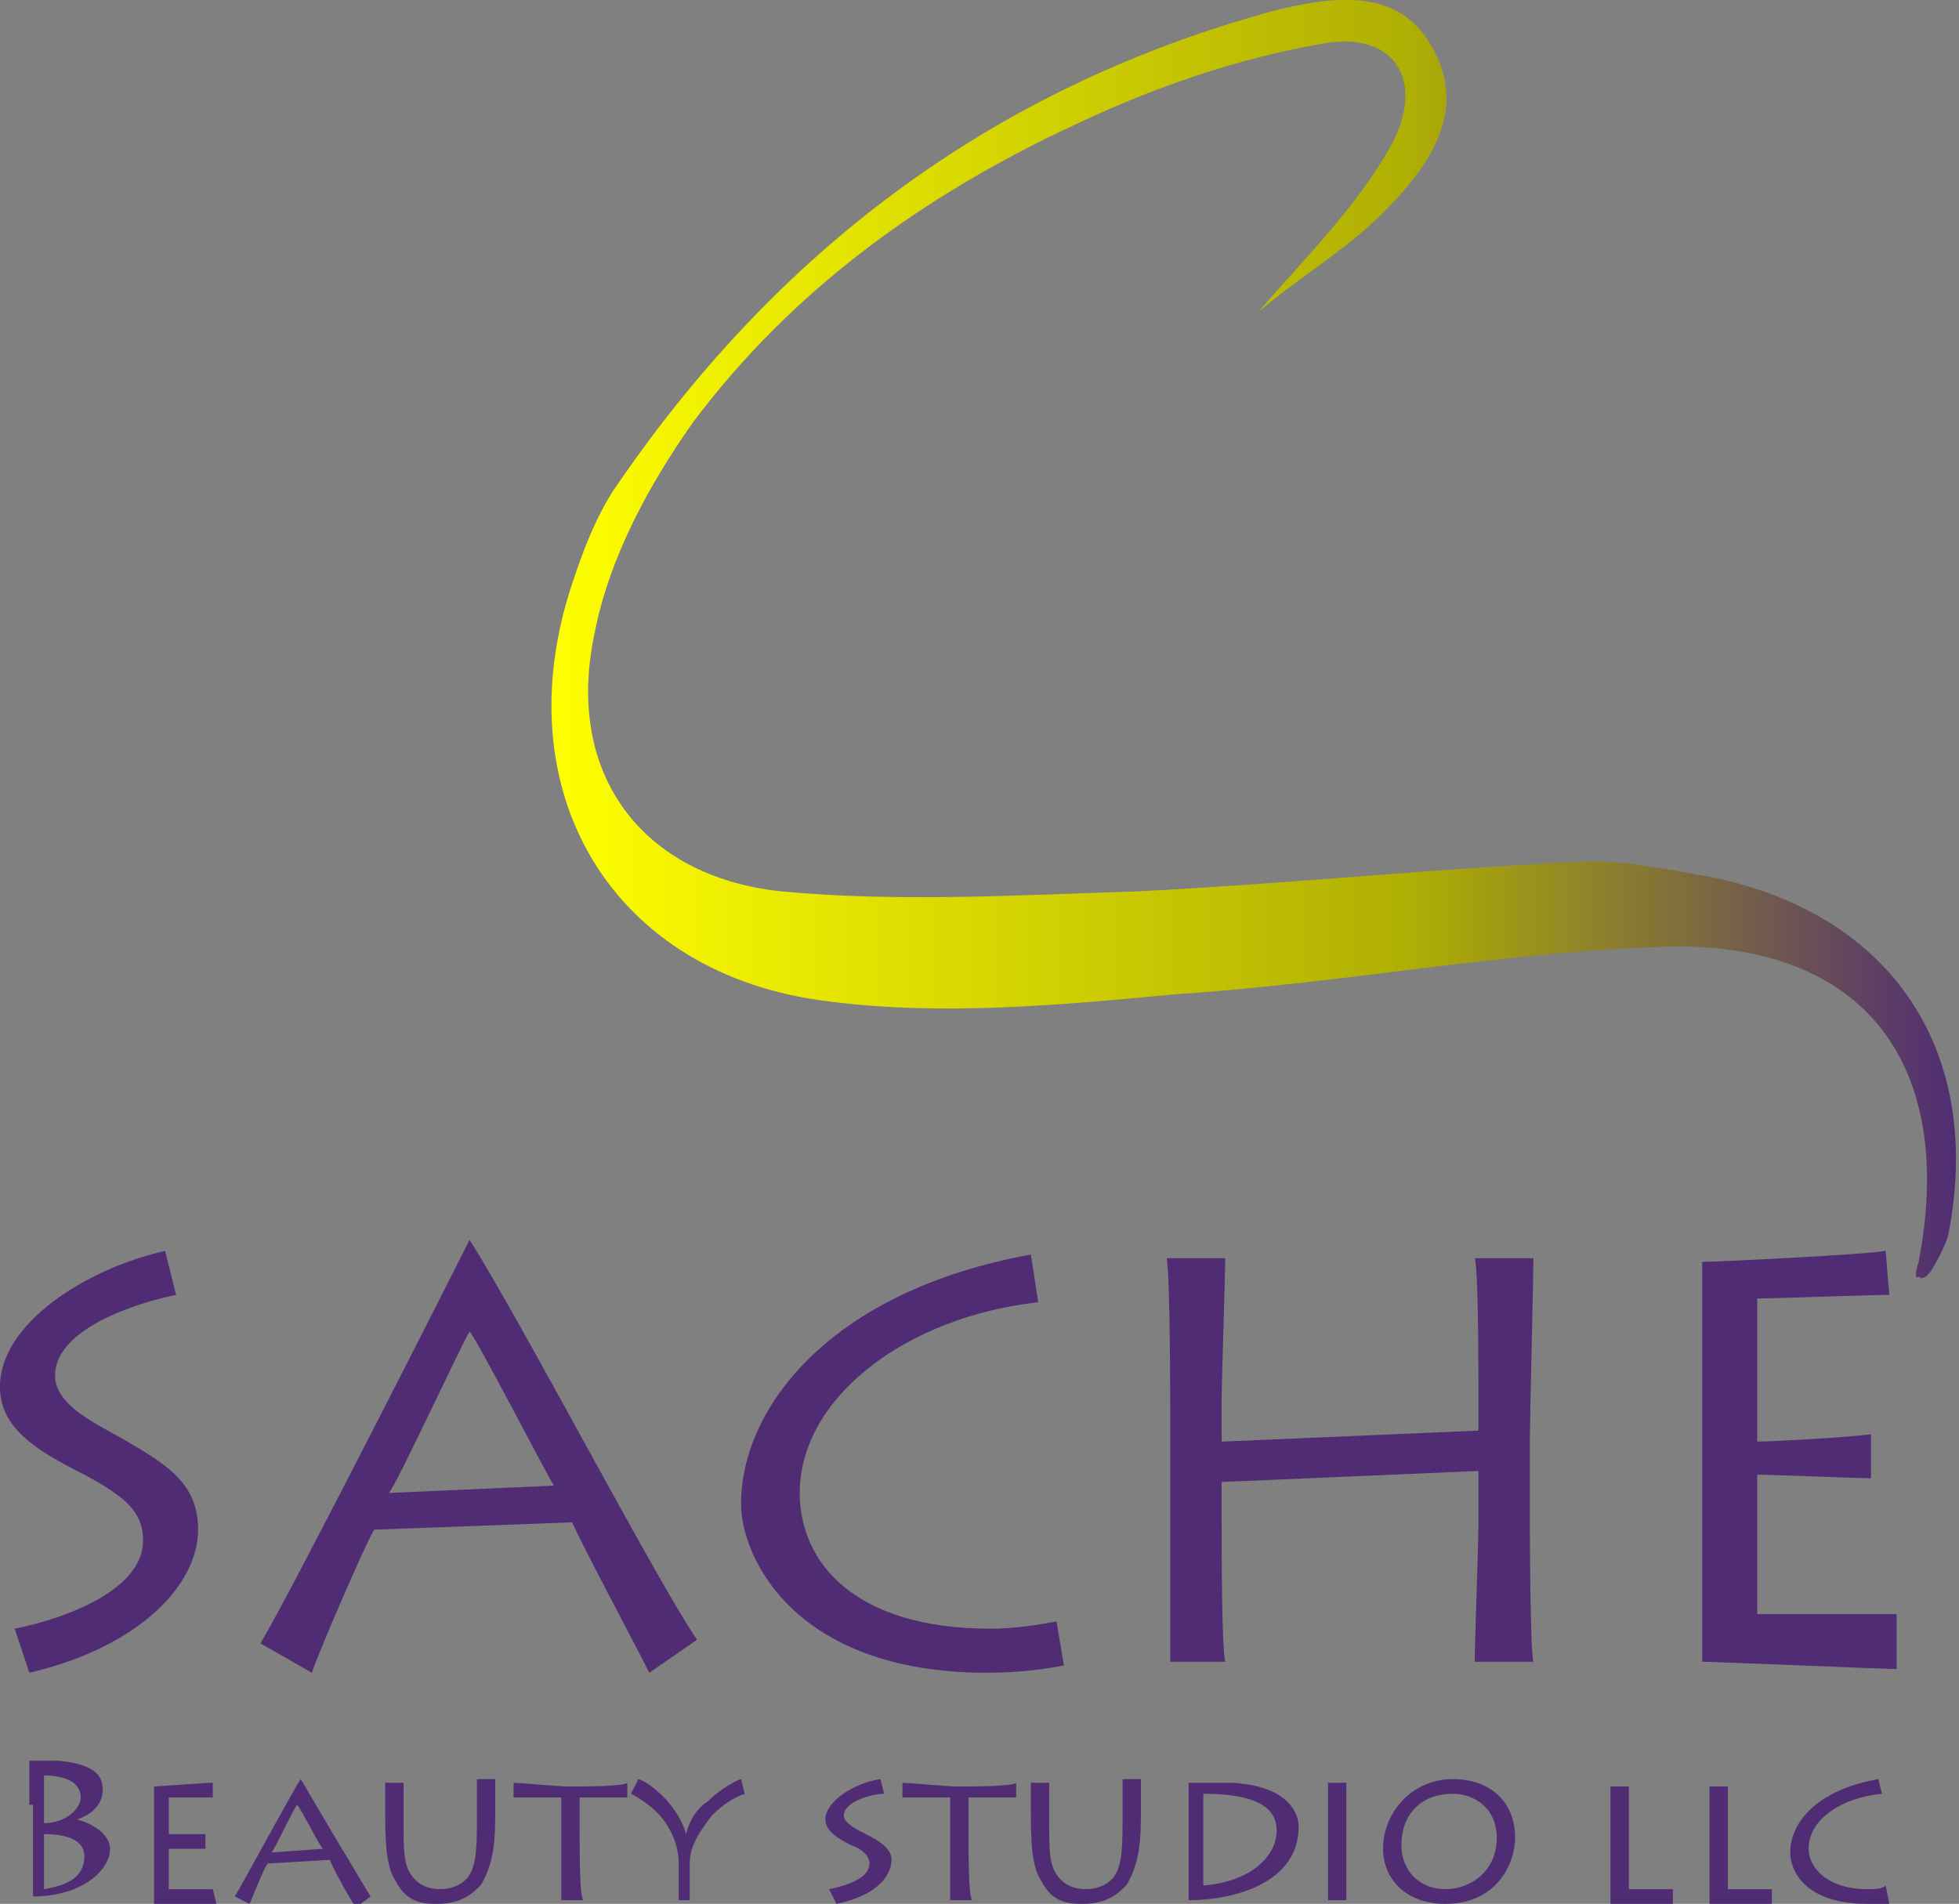 <?xml version="1.0" encoding="utf-8"?>
<!-- Generator: Adobe Illustrator 19.1.0, SVG Export Plug-In . SVG Version: 6.00 Build 0)  -->
<svg version="1.1" id="Layer_1" xmlns="http://www.w3.org/2000/svg" xmlns:xlink="http://www.w3.org/1999/xlink" x="0px" y="0px"
	 viewBox="0 0 53.4 51.9" style="enable-background:new 0 0 53.4 51.9;" xml:space="preserve">
<rect x="0" y="0" width="53.4" height="51.9" fill="#808080" stroke="none"/>
<style type="text/css">
	.st0{fill:url(#SVGID_1_);}
	.st1{fill:#4F2C74;}
</style>
<linearGradient id="SVGID_1_" gradientUnits="userSpaceOnUse" x1="15.085" y1="17.468" x2="53.378" y2="17.468">
	<stop  offset="0" style="stop-color:#FFFF00"/>
	<stop  offset="0.611" style="stop-color:#AFAE04"/>
	<stop  offset="1" style="stop-color:#4F2C74"/>
</linearGradient>
<path class="st0" d="M52.3,34.4c1-5.2-1.3-8.6-6.6-8.6c-4.5,0.1-9,1-13.6,1.3c-3.2,0.3-6.4,0.6-9.5,0.2c-5.9-0.7-8.9-5.7-7-11.4
	c0.3-0.9,0.6-1.7,1.1-2.5C21.1,6.9,27,2.4,34.7,0.3c1.6-0.4,3.5-0.7,4.4,1.1c0.9,1.7-0.2,3.2-1.4,4.4c-1,1-2.2,1.7-3.4,2.7
	C35.7,6.9,37,5.6,37.9,4c1-1.8,0.1-3.2-1.9-2.8c-2.3,0.4-4.6,1.2-6.7,2.2c-4.1,1.9-7.7,4.5-10.4,8.1c-1.2,1.7-2.3,3.7-2.7,5.8
	c-0.8,3.8,1.3,6.6,5.1,7c3.2,0.3,6.5,0.1,9.7,0c4-0.2,7.9-0.6,11.9-0.8c1.2-0.1,2.5,0.2,3.7,0.4c5,1,7.5,4.8,6.5,9.8
	c-0.1,0.3-0.3,0.7-0.5,1c-0.1,0.1-0.2,0.2-0.3,0.1C52.2,34.9,52.2,34.7,52.3,34.4z"/>
<g>
	<path class="st1" d="M0.4,44.4c1.5-0.3,3.5-1.1,3.5-2.4c0-0.8-0.5-1.2-1.6-1.8C0.9,39.5,0,38.9,0,37.8c0-1.7,2.3-3.2,4.5-3.7
		l0.3,1.2c-1,0.2-3.3,0.9-3.3,2.2c0,0.8,1.1,1.3,1.8,1.7c1.2,0.7,2.1,1.2,2.1,2.5c0,1.5-1.6,3.2-4.6,3.9L0.4,44.4z"/>
	<path class="st1" d="M7.1,44.8c0.9-1.5,5.4-10.4,5.7-11h0c1.4,2.2,5.1,9.3,6.2,10.9l-1.3,0.9c-0.3-0.6-2-3.8-2.1-4.1l-5.4,0.2
		c-0.2,0.3-1.5,3.3-1.7,3.9L7.1,44.8z M15.1,40.5c-0.2-0.3-2.1-4-2.3-4.2c-0.2,0.3-2,4.2-2.2,4.4L15.1,40.5z"/>
	<path class="st1" d="M29,45.4c-0.5,0.1-1.2,0.2-2.1,0.2c-5.3,0-6.7-3.2-6.7-4.6c0-2.6,2.4-5.8,7.9-6.8l0.2,1.3
		c-3.6,0.4-6.5,2.6-6.5,5.2c0,1.9,1.5,3.7,5.2,3.7c0.6,0,1.3-0.1,1.8-0.2L29,45.4z"/>
	<path class="st1" d="M31.9,45.3c0-0.7,0-4.4,0-4.8v-1.7c0-0.3,0-4.1-0.1-4.5h1.6c0,0.3-0.1,3.5-0.1,3.8v1.2l7-0.3v-1.3
		c0-0.3,0-3.1-0.1-3.4h1.6c0,0.4-0.1,4.6-0.1,5v1.6c0,0.2,0,4.1,0.1,4.4h-1.6c0-0.5,0.1-3.3,0.1-3.6v-1.6l-7,0.3v1
		c0,0.7,0,3.6,0.1,3.9H31.9z"/>
	<path class="st1" d="M51.7,45.5c-0.3,0-5-0.2-5.3-0.2c0-0.8,0-4.2,0-4.5v-2.1c0-0.3,0-4,0-4.3c0.4,0,4.5-0.2,5-0.3l0.1,1.2
		c-0.5,0-3.3,0.1-3.6,0.1v3.9c0.3,0,2.3-0.1,3.1-0.2l0,1.2c-0.3,0-2.8-0.1-3.1-0.1v3.8c0.4,0,2.5,0,3.8,0L51.7,45.5z"/>
	<path class="st1" d="M0.8,49.2c0-0.2,0-1.1,0-1.2c0.3,0,0.6,0,0.8,0c1.1,0.1,1.2,0.5,1.2,0.8c0,0.2-0.1,0.6-0.7,0.8v0
		c0.4,0.1,0.9,0.4,0.9,0.8c0,0.6-0.8,1.3-2.1,1.3h0c0-0.3,0-1.9,0-2V49.2z M1.2,49.7c0.6,0,1-0.4,1-0.7c0-0.5-0.6-0.6-1-0.6V49.7z
		 M1.2,51.5c0.6-0.1,1.1-0.3,1.1-0.9c0-0.4-0.4-0.6-1.1-0.6V51.5z"/>
	<path class="st1" d="M5.9,51.9c-0.2,0-1.6,0-1.7,0c0-0.2,0-1.2,0-1.3v-0.6c0-0.1,0-1.2,0-1.3c0.1,0,1.4-0.1,1.6-0.1l0,0.4
		c-0.2,0-1.1,0-1.2,0V50c0.1,0,0.7,0,1,0l0,0.4c-0.2,0-0.9,0-1,0v1.1c0.1,0,0.8,0,1.2,0L5.9,51.9z"/>
	<path class="st1" d="M6.4,51.7c0.3-0.5,1.7-3.1,1.8-3.2h0c0.4,0.7,1.6,2.7,1.9,3.2l-0.4,0.3C9.5,51.7,9,50.8,9,50.7l-1.7,0.1
		c-0.1,0.1-0.4,0.9-0.5,1.1L6.4,51.7z M8.8,50.4c-0.1-0.1-0.6-1.1-0.7-1.2c-0.1,0.1-0.6,1.2-0.7,1.3L8.8,50.4z"/>
	<path class="st1" d="M11,49.7c0,0.7,0,1.1,0.2,1.4c0.2,0.3,0.5,0.4,0.8,0.4c0.4,0,0.7-0.2,0.8-0.4c0.2-0.3,0.2-0.9,0.2-1.6v-0.2
		c0-0.3,0-0.6,0-0.8h0.5c0,0.1,0,0.4,0,0.8v0.2c0,0.9-0.1,1.4-0.4,1.9c-0.3,0.3-0.6,0.5-1.2,0.5c-0.3,0-0.8,0-1.1-0.6
		c-0.2-0.3-0.3-0.7-0.3-1.8v-0.2c0-0.2,0-0.5,0-0.7H11c0,0.1,0,0.3,0,0.8V49.7z"/>
	<path class="st1" d="M15.3,51.8c0-0.1,0-1.5,0-2.2V49c-0.6,0-1.3,0-1.3,0v-0.4c0.1,0,1.3,0.1,1.4,0.1h0.4c0.1,0,1.2,0,1.3-0.1V49
		c0,0-0.9,0-1.3,0v0.7c0,0.9,0,2,0.1,2.1H15.3z"/>
	<path class="st1" d="M18.5,51.8c0-0.1,0-0.6,0-0.7v-0.3c0-0.6-0.3-1.1-0.6-1.4c-0.2-0.2-0.5-0.4-0.7-0.5l0.2-0.4
		c0.3,0.1,0.6,0.4,0.7,0.5c0.2,0.2,0.5,0.6,0.6,1h0c0.1-0.4,0.3-0.7,0.6-0.9c0.2-0.2,0.6-0.5,0.9-0.6l0.1,0.4
		c-0.3,0.1-0.6,0.3-0.9,0.6c-0.3,0.4-0.6,0.8-0.6,1.3v0.4c0,0.1,0,0.5,0,0.6H18.5z"/>
	<path class="st1" d="M22.6,51.5c0.5-0.1,1.1-0.3,1.1-0.7c0-0.2-0.2-0.4-0.5-0.5c-0.4-0.2-0.7-0.4-0.7-0.7c0-0.5,0.8-1,1.5-1.1
		l0.1,0.4c-0.3,0-1.1,0.2-1.1,0.6c0,0.2,0.4,0.4,0.6,0.5c0.4,0.2,0.7,0.4,0.7,0.7c0,0.5-0.5,1-1.5,1.2L22.6,51.5z"/>
	<path class="st1" d="M25.9,51.8c0-0.1,0-1.5,0-2.2V49c-0.6,0-1.3,0-1.3,0v-0.4c0.1,0,1.3,0.1,1.4,0.1h0.4c0.1,0,1.2,0,1.3-0.1V49
		c0,0-0.9,0-1.3,0v0.7c0,0.9,0,2,0.1,2.1H25.9z"/>
	<path class="st1" d="M28.6,49.7c0,0.7,0,1.1,0.2,1.4c0.2,0.3,0.5,0.4,0.8,0.4c0.4,0,0.7-0.2,0.8-0.4c0.2-0.3,0.2-0.9,0.2-1.6v-0.2
		c0-0.3,0-0.6,0-0.8h0.5c0,0.1,0,0.4,0,0.8v0.2c0,0.9-0.1,1.4-0.4,1.9c-0.3,0.3-0.6,0.5-1.2,0.5c-0.3,0-0.8,0-1.1-0.6
		c-0.2-0.3-0.3-0.7-0.3-1.8v-0.2c0-0.2,0-0.5,0-0.7h0.5c0,0.1,0,0.3,0,0.8V49.7z"/>
	<path class="st1" d="M32.4,49.8c0-0.1,0-1.1,0-1.2c0.3,0,0.8,0,1.2,0c1.6,0.1,1.8,0.9,1.8,1.2c0,1.5-1.7,2-3,2c0-0.2,0-1.4,0-1.5
		V49.8z M32.8,51.4c1.3-0.1,2-0.8,2-1.5c0-0.7-0.7-1-2-1V51.4z"/>
	<path class="st1" d="M36.7,50.4c0,0.5,0,1.3,0,1.4h-0.5c0-0.2,0-1.3,0-1.4v-0.5c0-0.1,0-1.2,0-1.3h0.5c0,0.1,0,0.8,0,1.3V50.4z"/>
	<path class="st1" d="M37.7,50.4c0-1,0.8-1.9,1.9-1.9c1,0,1.7,0.6,1.7,1.6c0,0.7-0.5,1.8-1.9,1.8C38.3,51.9,37.7,51.2,37.7,50.4z
		 M40.8,50.1c0-0.8-0.6-1.2-1.2-1.2c-0.9,0-1.4,0.6-1.4,1.4c0,0.7,0.5,1.2,1.2,1.2C40.1,51.5,40.8,51,40.8,50.1z"/>
	<path class="st1" d="M44.4,48.6c0,0.1,0,1,0,1.6v1.3c0.1,0,0.7,0,1.2,0v0.4c-0.2,0-1.6,0-1.7,0c0-0.2,0-1.2,0-1.3v-0.6
		c0-0.1,0-1.2,0-1.3H44.4z"/>
	<path class="st1" d="M47.1,48.6c0,0.1,0,1,0,1.6v1.3c0.1,0,0.7,0,1.2,0v0.4c-0.2,0-1.6,0-1.7,0c0-0.2,0-1.2,0-1.3v-0.6
		c0-0.1,0-1.2,0-1.3H47.1z"/>
	<path class="st1" d="M51.5,51.9c-0.1,0-0.3,0-0.6,0c-1.7,0-2.1-0.9-2.1-1.4c0-0.8,0.7-1.7,2.4-2l0.1,0.4c-1.1,0.1-2,0.7-2,1.5
		c0,0.5,0.5,1.1,1.6,1.1c0.2,0,0.4,0,0.5-0.1L51.5,51.9z"/>
</g>
</svg>
